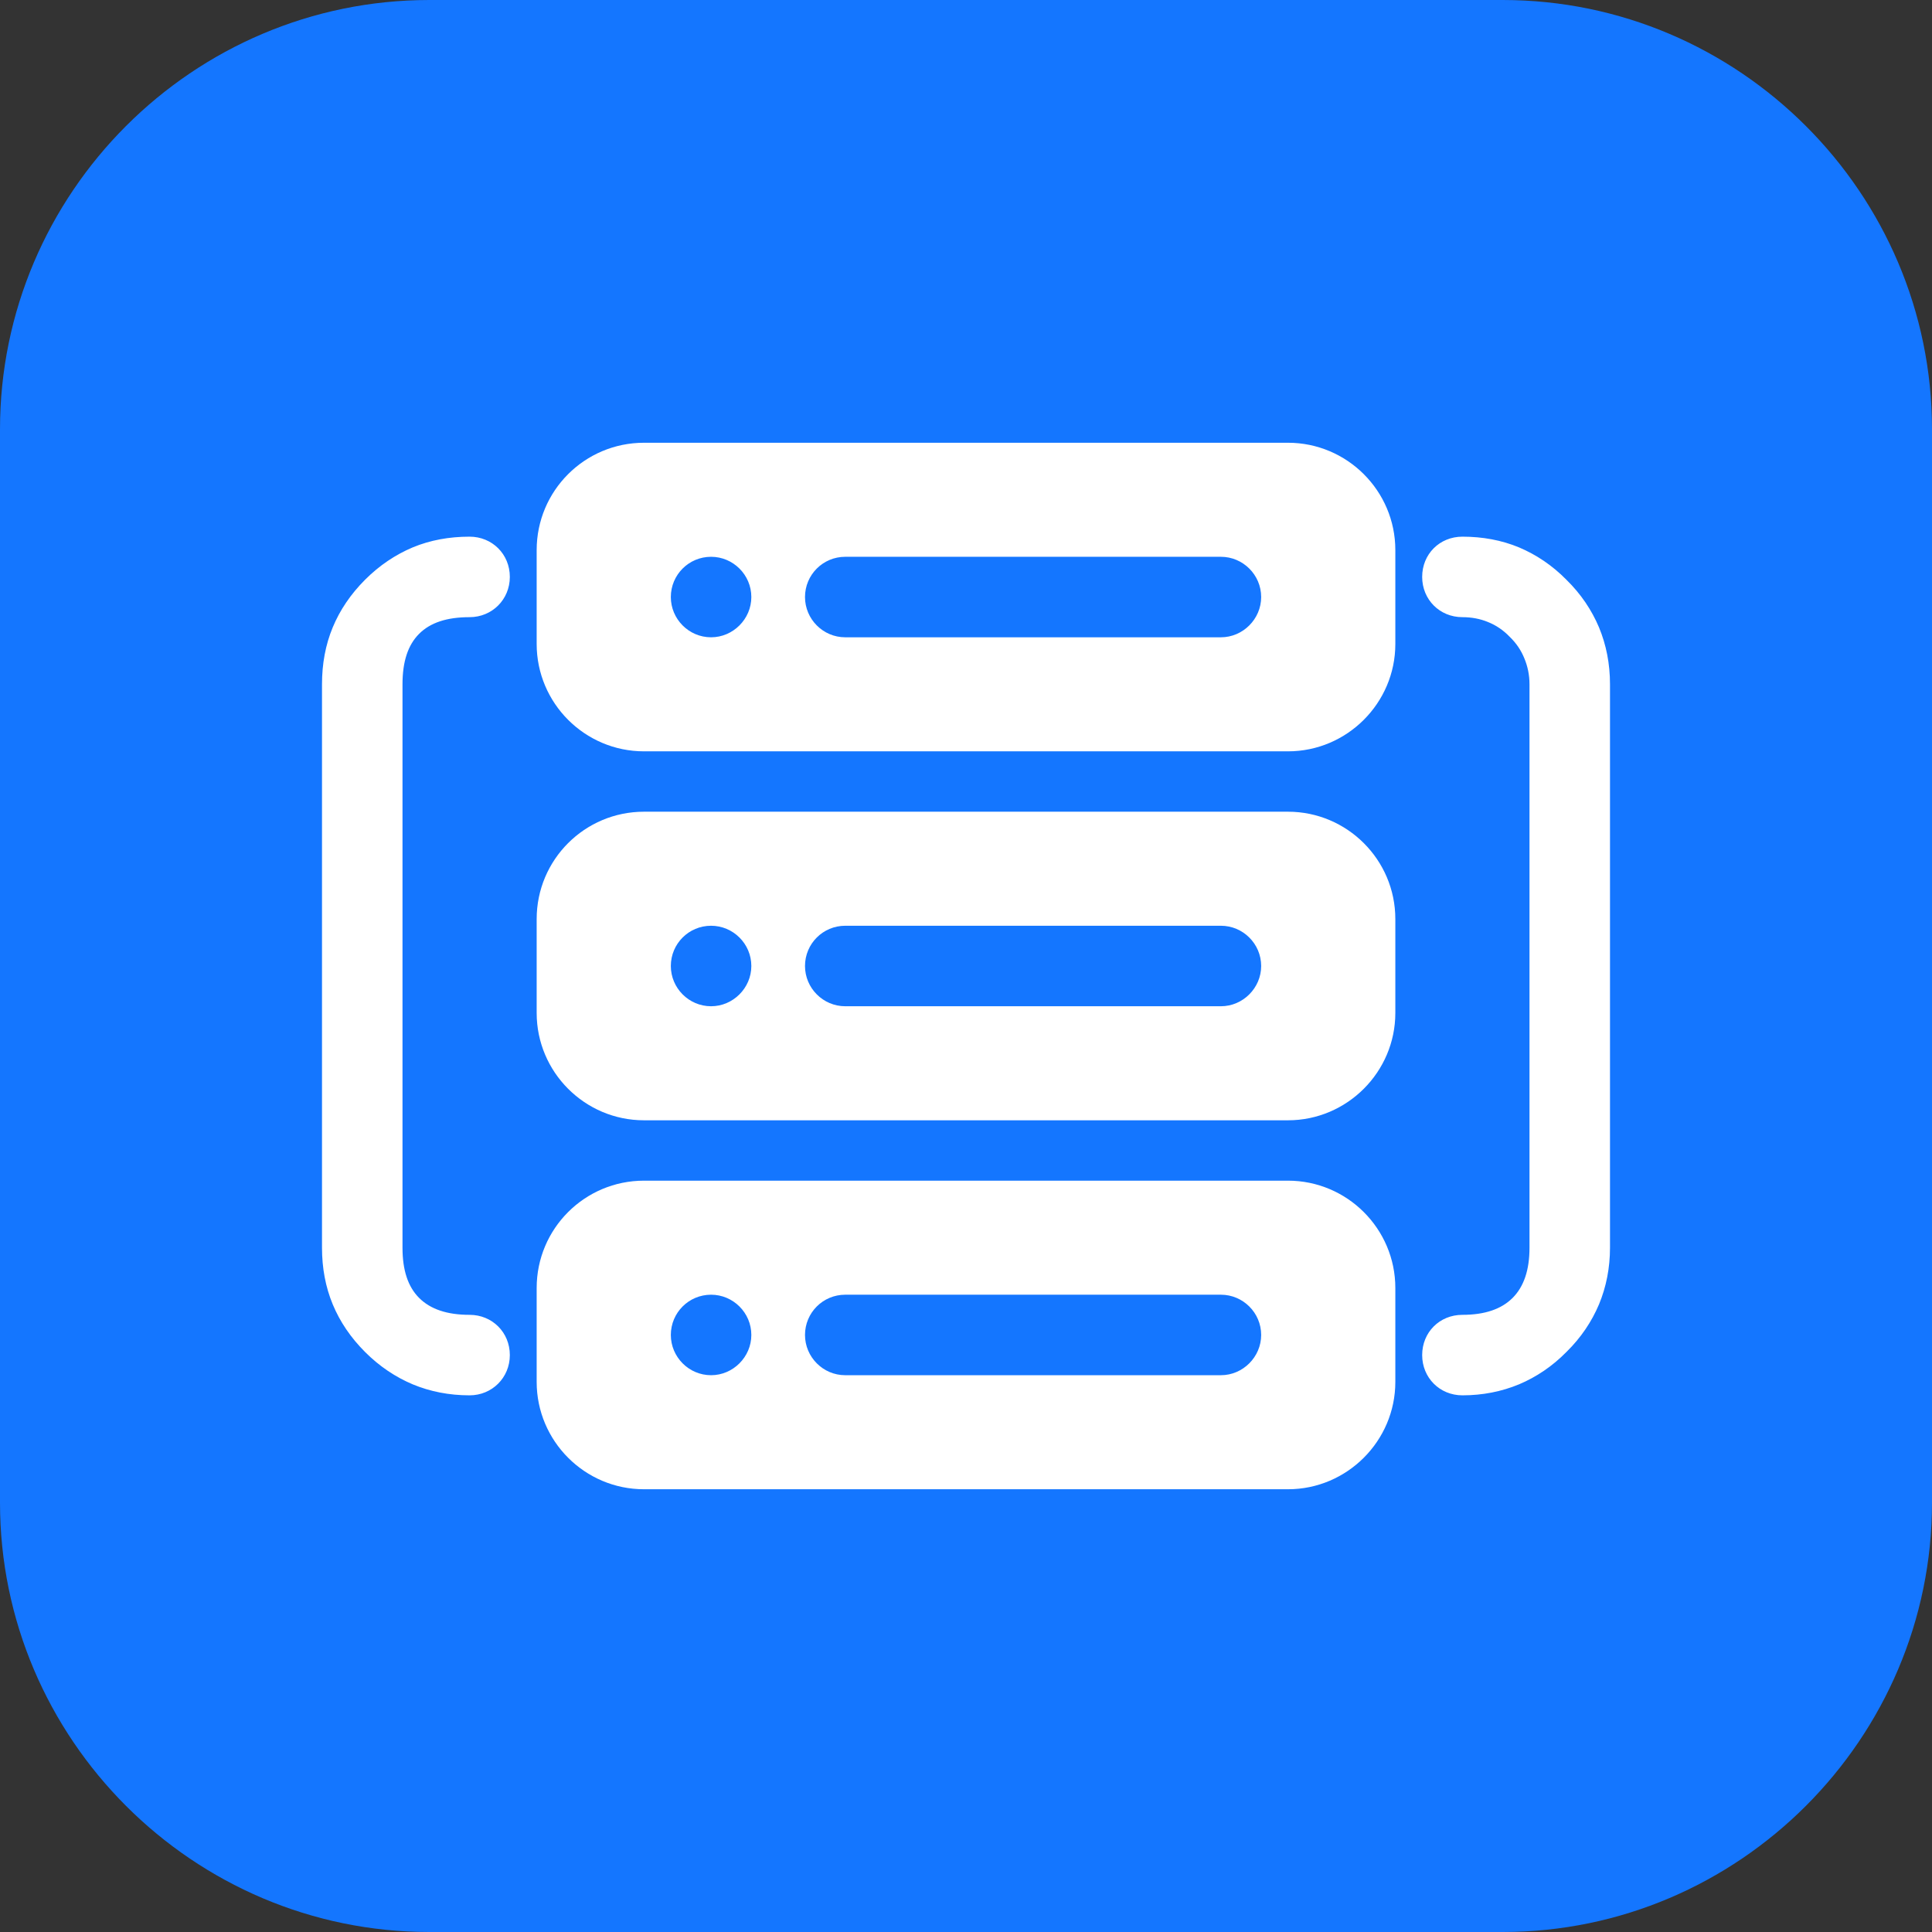 <svg width="72" height="72" viewBox="0 0 72 72" fill="none" xmlns="http://www.w3.org/2000/svg" xmlns:xlink="http://www.w3.org/1999/xlink">
	<rect x="0" y="0" width="72" height="72" fill="#333333" stroke="none"/>
	<desc>
			Created with Pixso.
	</desc>
	<defs>
		<clipPath id="clip117_46">
			<rect id="12#专属计算集群服务-DCC" width="72" height="72" fill="white" fill-opacity="0"/>
		</clipPath>
	</defs>
	<g clip-path="url(#clip117_46)">
		<path id="矩形备份-19" d="M16 0L56 0C64.8 0 72 7.19 72 16L72 56C72 64.8 64.8 72 56 72L16 72C7.19 72 0 64.8 0 56L0 16C0 7.19 7.19 0 16 0Z" fill="#1476FF" fill-opacity="1" fill-rule="evenodd"/>
		<path id="合并" d="M24 16.5L48 16.5C50.2 16.5 52 18.29 52 20.5L52 24C52 26.2 50.2 28 48 28L24 28C21.79 28 20 26.2 20 24L20 20.5C20 18.29 21.79 16.5 24 16.5ZM15.38 51.59C16.03 51.86 16.74 52 17.5 52C18.34 52 19 51.34 19 50.5C19 49.65 18.34 49 17.5 49C16.66 49 16.04 48.79 15.62 48.37C15.2 47.95 15 47.33 15 46.5L15 25.5C15 24.66 15.2 24.04 15.62 23.62C16.04 23.2 16.66 23 17.5 23C18.34 23 19 22.34 19 21.5C19 20.65 18.34 20 17.5 20C16.74 20 16.03 20.13 15.38 20.4C14.74 20.67 14.14 21.07 13.61 21.6C13.07 22.14 12.67 22.73 12.4 23.38C12.13 24.03 12 24.74 12 25.5L12 46.5C12 47.25 12.13 47.96 12.4 48.61C12.67 49.26 13.07 49.85 13.61 50.39C14.14 50.92 14.74 51.32 15.38 51.59ZM56.61 20.4C55.96 20.13 55.25 20 54.5 20C53.65 20 53 20.65 53 21.5C53 22.34 53.65 23 54.5 23C54.84 23 55.16 23.06 55.45 23.18C55.75 23.3 56.02 23.48 56.26 23.73C56.51 23.97 56.69 24.24 56.81 24.54C56.93 24.83 57 25.15 57 25.5L57 46.5C57 47.33 56.79 47.95 56.37 48.37C55.95 48.79 55.33 49 54.5 49C53.65 49 53 49.65 53 50.5C53 51.34 53.65 52 54.5 52C55.25 52 55.96 51.86 56.61 51.59C57.25 51.32 57.85 50.92 58.38 50.38C58.92 49.85 59.32 49.25 59.59 48.61C59.86 47.96 60 47.25 60 46.5L60 25.5C60 24.74 59.86 24.03 59.59 23.38C59.32 22.74 58.92 22.14 58.38 21.61C57.85 21.07 57.25 20.67 56.61 20.4ZM26.5 20.75C27.32 20.75 28 21.42 28 22.25C28 23.07 27.32 23.75 26.5 23.75C25.67 23.75 25 23.07 25 22.25C25 21.42 25.67 20.75 26.5 20.75ZM45.5 20.75L31.5 20.75C30.67 20.75 30 21.42 30 22.25C30 23.07 30.67 23.75 31.5 23.75L45.5 23.75C46.32 23.75 47 23.07 47 22.25C47 21.42 46.32 20.75 45.5 20.75ZM48 30.25L24 30.25C21.79 30.25 20 32.04 20 34.25L20 37.75C20 39.95 21.79 41.75 24 41.75L48 41.75C50.2 41.75 52 39.95 52 37.75L52 34.25C52 32.04 50.2 30.25 48 30.25ZM28 36C28 35.17 27.32 34.5 26.5 34.5C25.67 34.5 25 35.17 25 36C25 36.82 25.67 37.5 26.5 37.5C27.32 37.5 28 36.82 28 36ZM31.5 34.5L45.5 34.5C46.32 34.5 47 35.17 47 36C47 36.82 46.32 37.5 45.5 37.5L31.5 37.5C30.67 37.5 30 36.82 30 36C30 35.17 30.67 34.5 31.5 34.5ZM24 44L48 44C50.2 44 52 45.79 52 48L52 51.5C52 53.7 50.2 55.5 48 55.5L24 55.5C21.79 55.5 20 53.7 20 51.5L20 48C20 45.79 21.79 44 24 44ZM28 49.75C28 48.92 27.32 48.25 26.5 48.25C25.67 48.25 25 48.92 25 49.75C25 50.57 25.67 51.25 26.5 51.25C27.32 51.25 28 50.57 28 49.75ZM31.5 48.25L45.5 48.25C46.32 48.25 47 48.92 47 49.75C47 50.57 46.32 51.25 45.5 51.25L31.5 51.25C30.67 51.25 30 50.57 30 49.75C30 48.92 30.67 48.25 31.5 48.25Z" fill="#FFFFFF" fill-opacity="1" fill-rule="evenodd"/>
	</g>
</svg>
